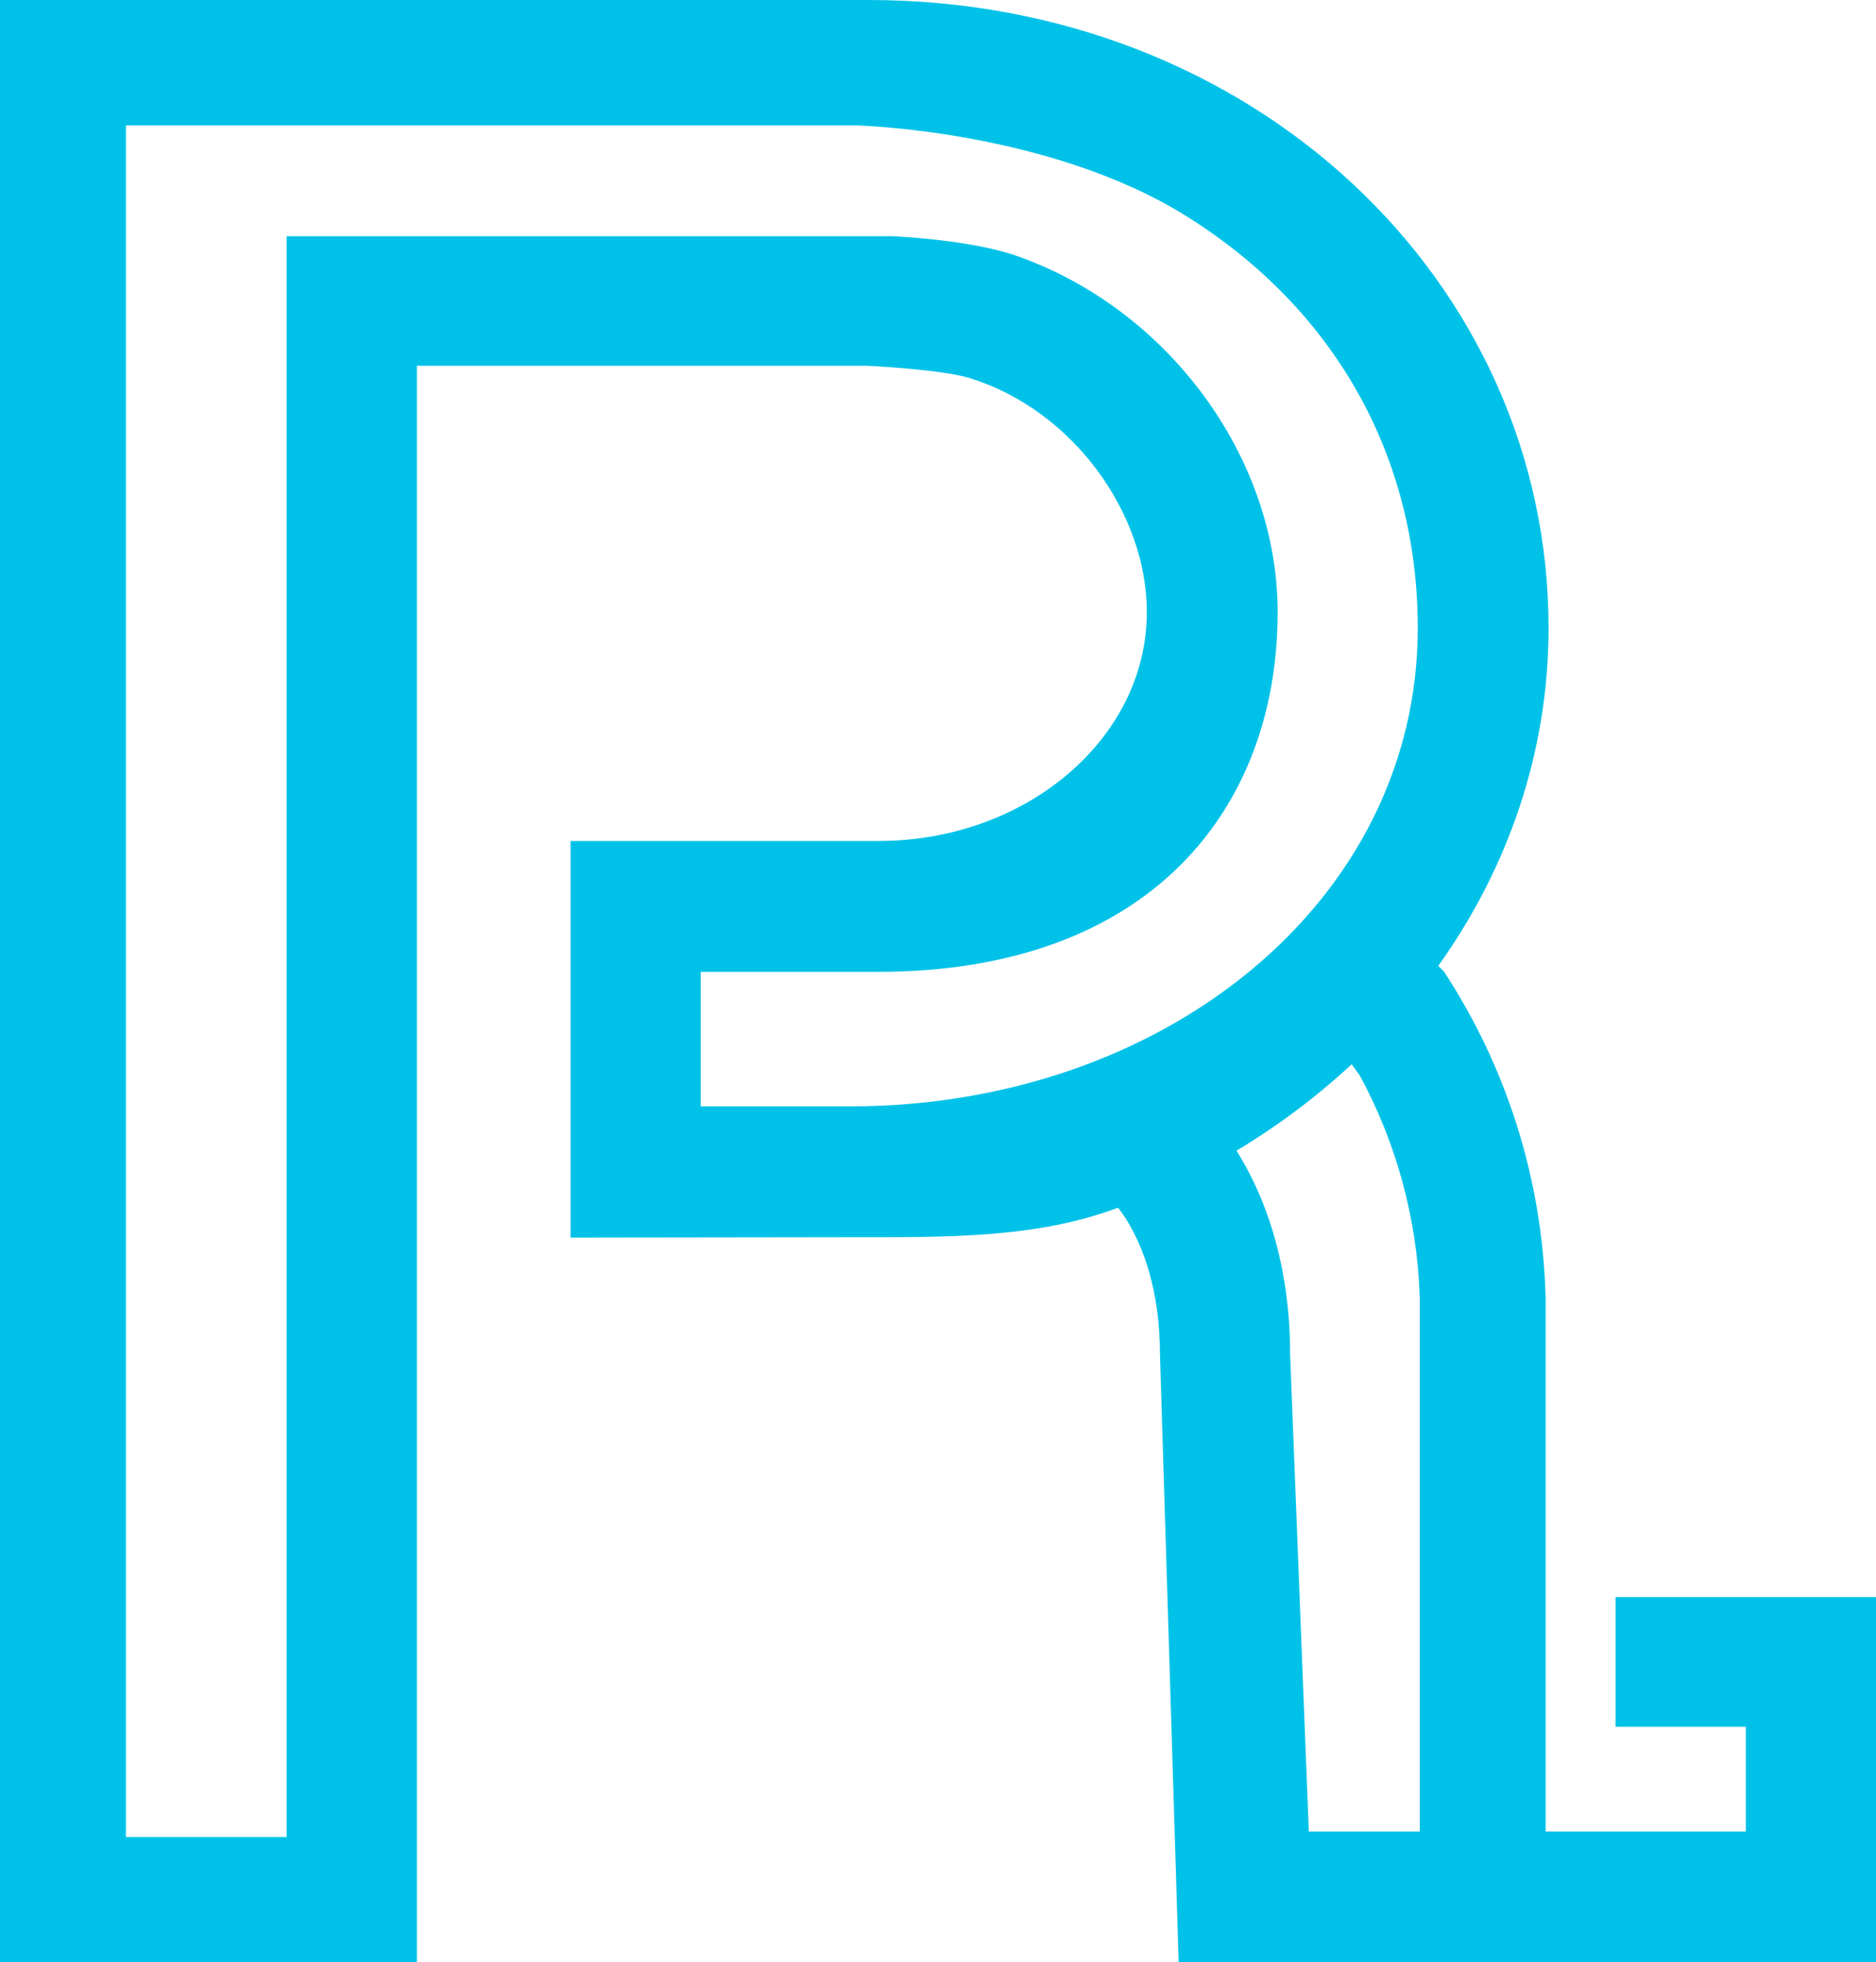<svg version="1.1" id="图层_1" x="0px" y="0px" width="101.392px" height="106.035px" viewBox="0 0 101.392 106.035" enable-background="new 0 0 101.392 106.035" xml:space="preserve" xmlns="http://www.w3.org/2000/svg" xmlns:xlink="http://www.w3.org/1999/xlink" xmlns:xml="http://www.w3.org/XML/1998/namespace">
  <path fill="#00C2E8" d="M87.318,86.3v7.003h7.037v5.664h-10.82V70.085c-0.176-6.461-2.155-12.48-5.478-17.565
	c-0.105-0.12-0.215-0.218-0.323-0.327c3.766-5.277,5.961-11.542,5.961-18.262C83.695,15.221,67.765,0,46.942,0H0v106.035h22.531
	v-86.27h24.365c0,0,3.979,0.189,5.525,0.669c5.572,1.729,9.562,7.299,9.562,12.639c0,6.822-6.512,12.371-14.517,12.371H30.836
	v21.429l15.096-0.021c5.135,0,10.03,0.081,14.495-1.594c0.154,0.197,0.333,0.443,0.533,0.775c0.769,1.28,1.734,3.598,1.734,7.188
	l1.01,32.813h37.688V86.3H87.318z M45.932,59.783h-8.061v-7.271h9.596c14.596,0,21.586-8.721,21.586-19.44
	c0-8.358-5.932-16.389-14.125-19.252c-2.522-0.882-6.704-1.056-6.704-1.056H15.494v86.5H6.805V6.773c0,0,27.477,0,39.399,0
	c0,0,10.414,0.233,17.888,4.89c8.054,5.018,12.534,13.011,12.534,22.269C76.626,48.743,62.857,59.783,45.932,59.783z M76.734,98.967
	h-5.996l-1.01-25.745c0-4.657-1.195-8.012-2.424-10.241c-0.145-0.262-0.29-0.509-0.434-0.741c-0.014-0.022-0.027-0.041-0.042-0.063
	c2.259-1.354,4.343-2.922,6.224-4.669l0.445,0.614c1.942,3.585,3.091,7.651,3.236,11.964V98.967z" class="color c1"/>
</svg>